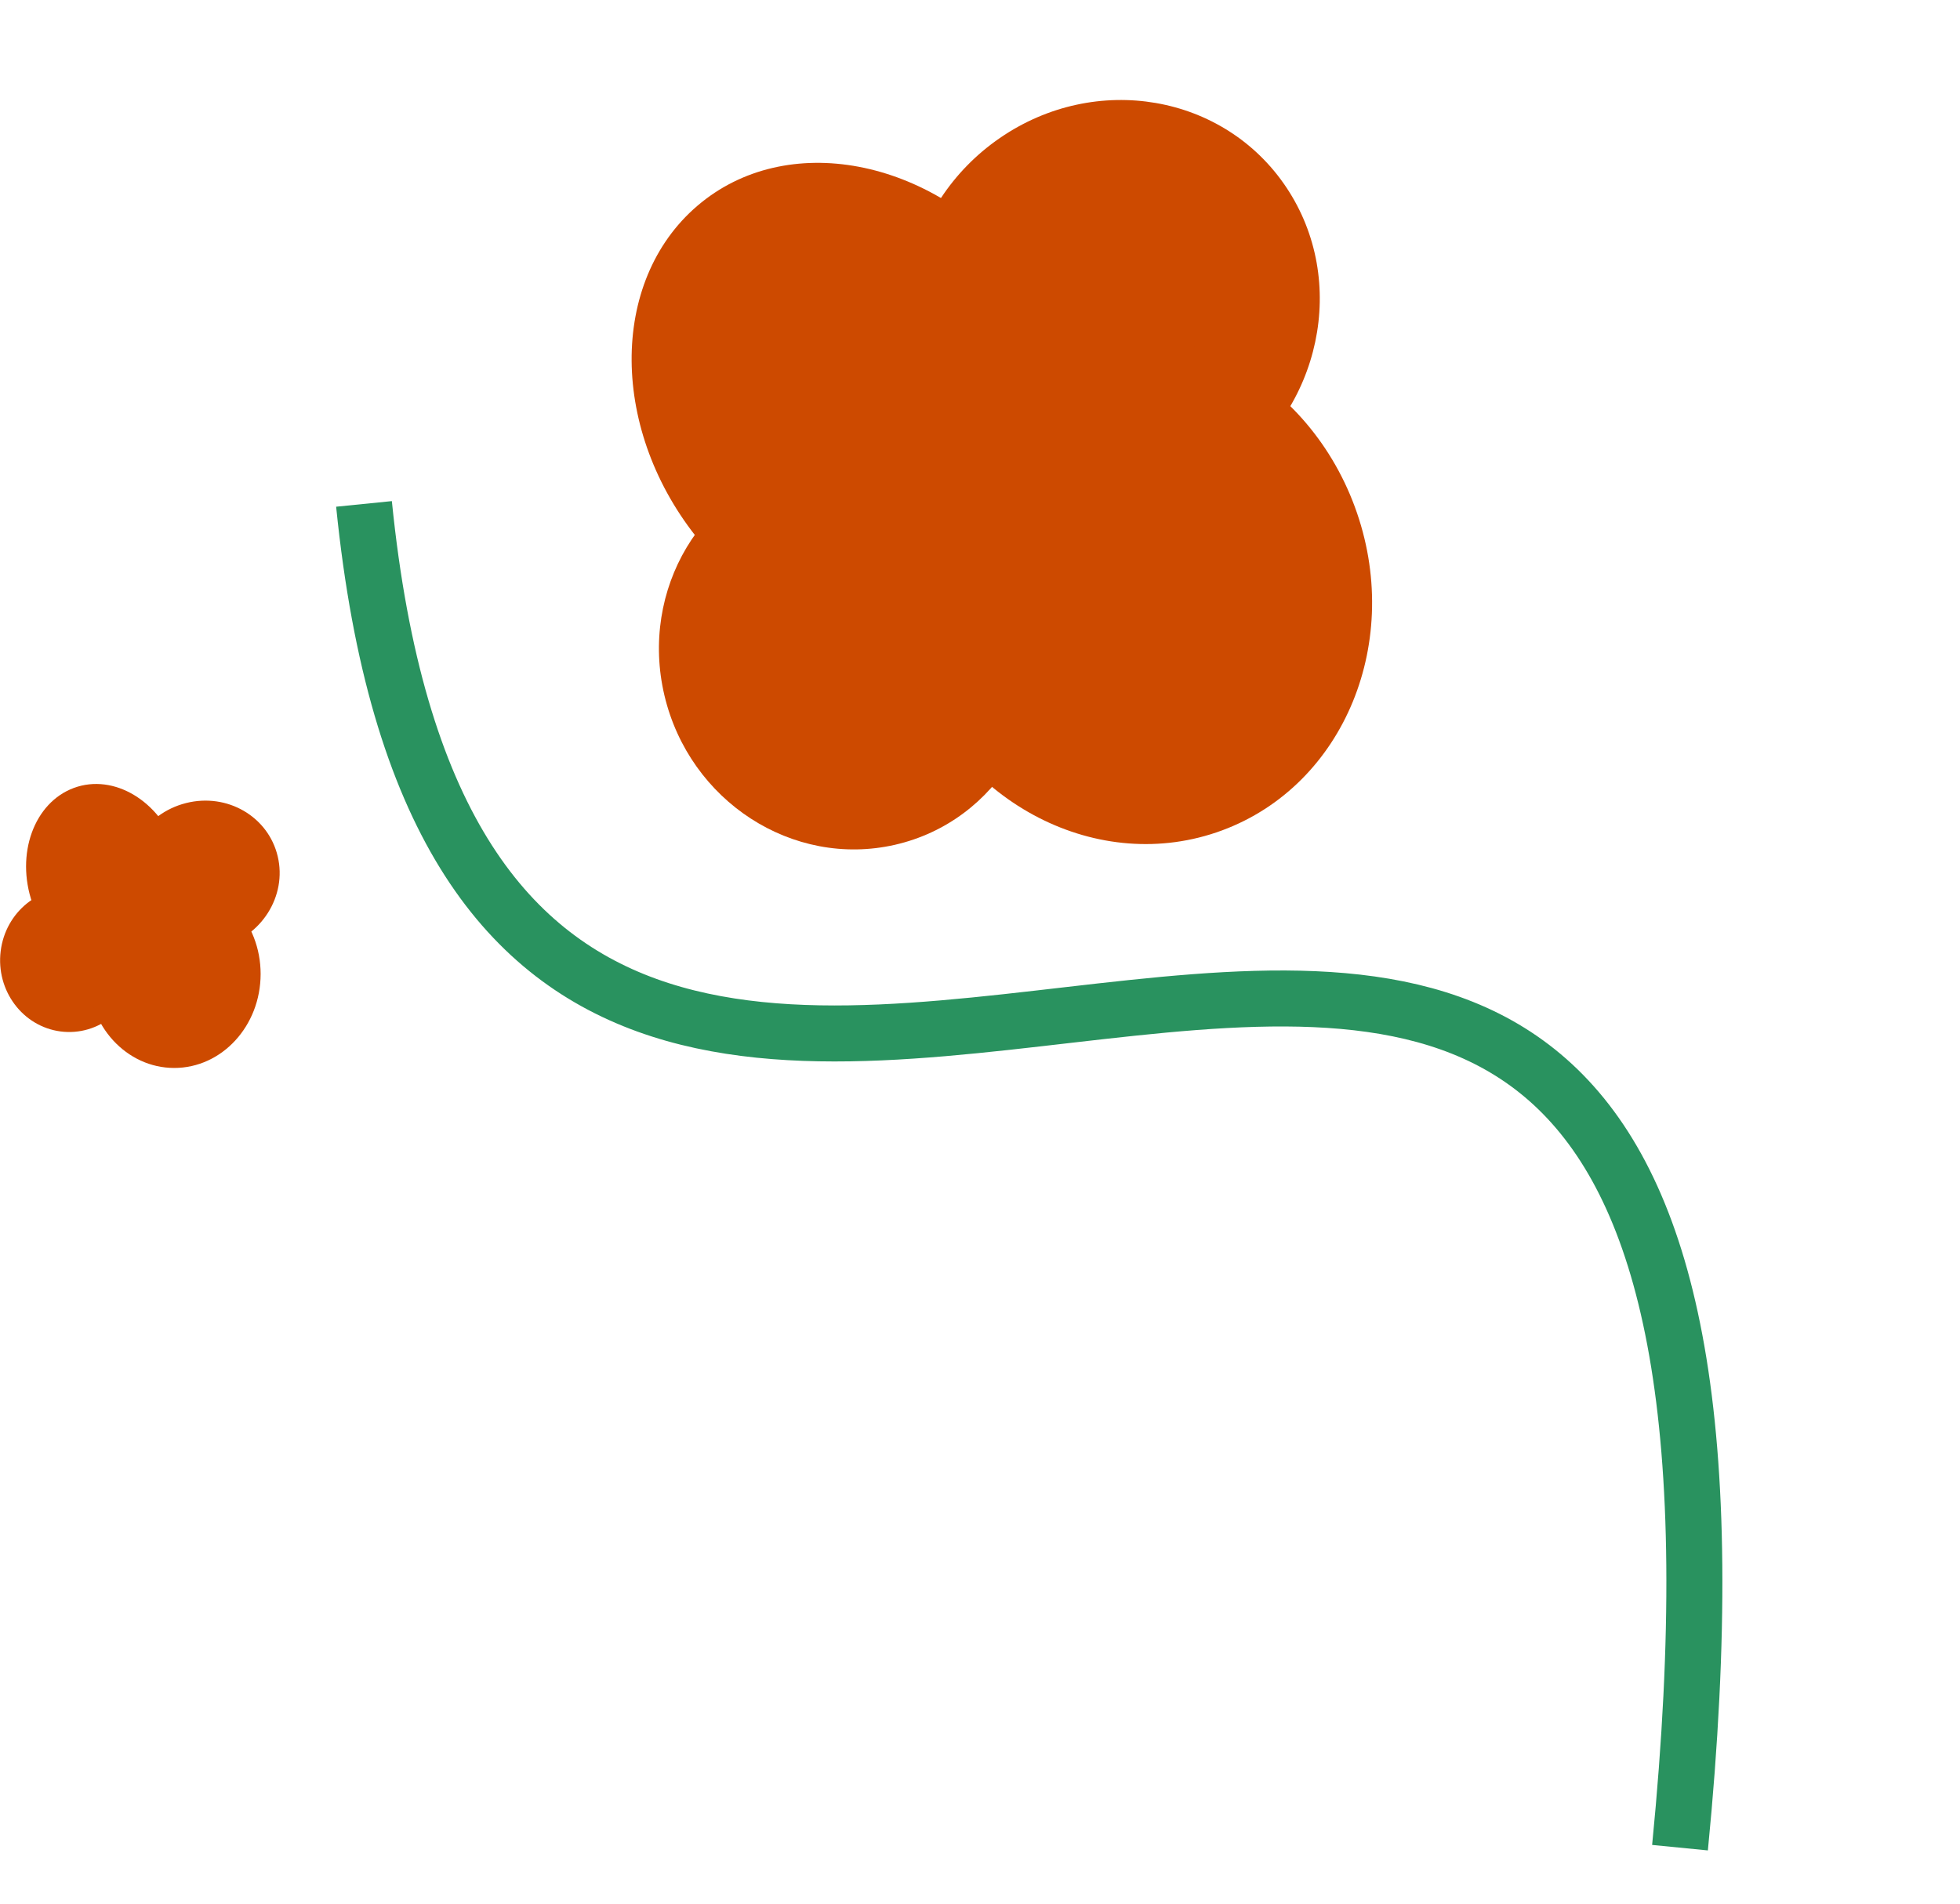 <svg width="35" height="34" viewBox="0 0 35 34" fill="none" xmlns="http://www.w3.org/2000/svg">
<path d="M6.5 9C8.765 31.5 33 2.5 30 33" stroke="#29925F"/>
<path d="M18.234 4.766C19.843 6.723 19.863 9.407 18.279 10.761C16.696 12.115 14.108 11.626 12.499 9.669C10.89 7.713 10.87 5.029 12.454 3.675C14.037 2.32 16.625 2.809 18.234 4.766Z" fill="#CD4A00"/>
<path d="M18.477 10.908C18.925 12.799 17.808 14.67 15.982 15.088C14.156 15.505 12.313 14.311 11.865 12.421C11.418 10.53 12.535 8.658 14.361 8.241C16.187 7.823 18.03 9.017 18.477 10.908Z" fill="#CD4A00"/>
<path d="M22.972 3.349C24.083 5.016 23.595 7.322 21.881 8.5C20.167 9.678 17.876 9.282 16.765 7.616C15.654 5.949 16.142 3.643 17.856 2.464C19.57 1.286 21.861 1.682 22.972 3.349Z" fill="#CD4A00"/>
<path d="M24.192 9.049C25.073 11.433 24.011 14.022 21.82 14.832C19.629 15.642 17.139 14.365 16.258 11.981C15.377 9.597 16.439 7.008 18.63 6.198C20.821 5.389 23.311 6.665 24.192 9.049Z" fill="#CD4A00"/>
<path d="M3.16 15.178C3.462 16.051 3.128 16.971 2.415 17.233C1.702 17.496 0.879 17 0.577 16.128C0.275 15.255 0.608 14.334 1.321 14.072C2.034 13.81 2.857 14.305 3.16 15.178Z" fill="#CD4A00"/>
<path d="M2.464 17.309C2.378 18.012 1.759 18.51 1.081 18.422C0.404 18.333 -0.075 17.691 0.012 16.988C0.098 16.285 0.718 15.786 1.395 15.875C2.072 15.964 2.551 16.605 2.464 17.309Z" fill="#CD4A00"/>
<path d="M4.959 15.294C5.128 16.004 4.669 16.731 3.933 16.917C3.198 17.102 2.465 16.677 2.296 15.966C2.127 15.255 2.587 14.528 3.322 14.343C4.057 14.157 4.79 14.583 4.959 15.294Z" fill="#CD4A00"/>
<path d="M4.654 17.397C4.653 18.324 3.962 19.075 3.11 19.074C2.258 19.073 1.569 18.321 1.57 17.394C1.571 16.467 2.262 15.717 3.113 15.718C3.965 15.718 4.655 16.471 4.654 17.397Z" fill="#CD4A00"/>
</svg>
